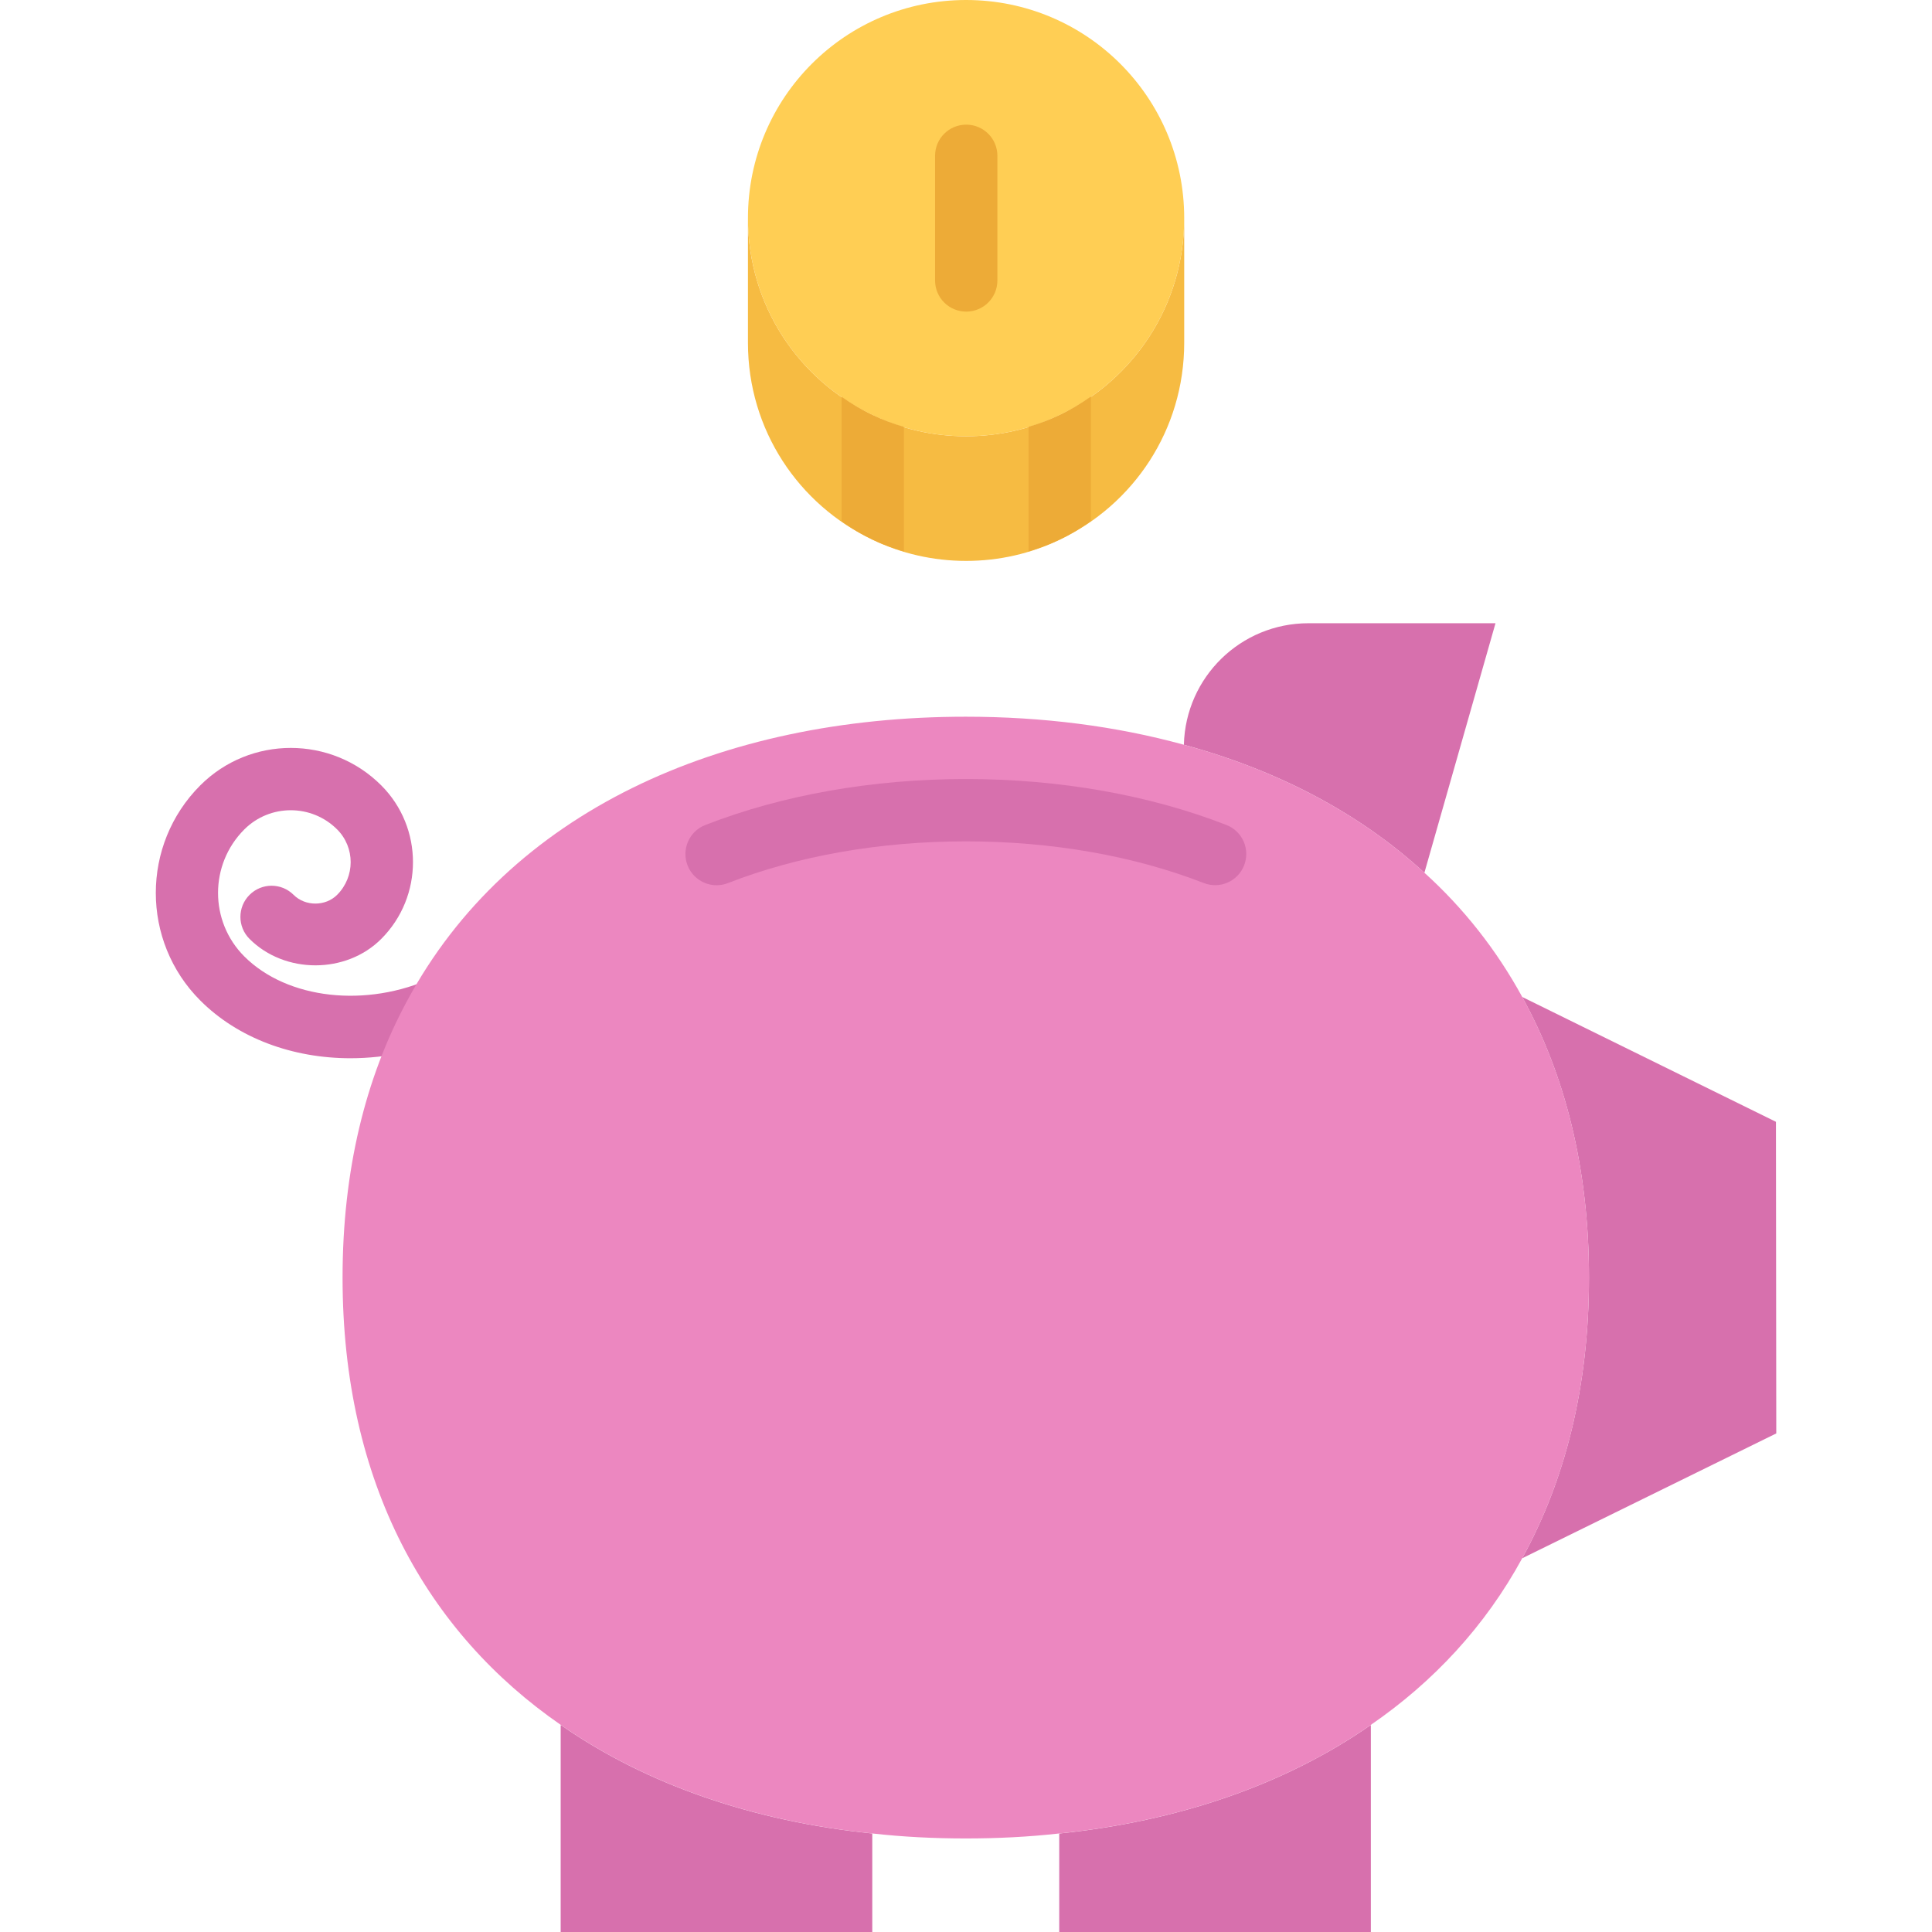 <svg height="496pt" viewBox="-39 0 495 496" width="496pt" xmlns="http://www.w3.org/2000/svg"><path d="m50.469 271.68c-14.789 0-28.832-5.094-38.551-14.824-15.223-15.223-15.223-40.008 0-55.23 12.816-12.816 33.641-12.816 46.457 0 10.863 10.863 10.863 28.551 0 39.422-9.016 9.043-24.777 9.043-33.809 0-3.129-3.125-3.129-8.184 0-11.312 3.129-3.125 8.184-3.125 11.312 0 3 2.992 8.184 2.984 11.168 0 4.641-4.629 4.641-12.168.008-16.797-6.562-6.57-17.25-6.57-23.832 0-8.992 8.992-8.992 23.613 0 32.605 11.016 11.008 31.375 13.305 48.438 5.441 4.035-1.855 8.77-.098 10.617 3.91 1.848 4.016.098 8.77-3.91 10.617-8.992 4.152-18.594 6.168-27.898 6.168zm0 0" fill="#d770ad"/><path d="m232.52 106.559c-7.281 3.512-15.441 5.441-24 5.441-8.555 0-16.723-1.922-24-5.441-18.961-8.957-32-28.168-32-50.559v32c0 22.398 13.039 41.602 32 50.559 7.277 3.512 15.445 5.441 24 5.441 8.559 0 16.719-1.922 24-5.441 18.957-8.957 32-28.168 32-50.559v-32c0 22.398-13.043 41.602-32 50.559zm0 0" fill="#f6bb42"/><path d="m264.52 56c0 22.398-13.043 41.602-32 50.559-7.281 3.512-15.441 5.441-24 5.441-8.555 0-16.723-1.922-24-5.441-18.961-8.957-32-28.168-32-50.559 0-30.961 25.039-56 56-56 30.957 0 56 25.039 56 56zm0 0" fill="#ffce54"/><g fill="#d770ad"><path d="m184.438 470.801v25.199h-80v-53.039l.082-.082c22.168 15.441 49.68 24.723 79.918 27.832zm0 0"/><path d="m312.438 442.961v53.039h-80v-25.281c30.242-3.117 57.762-12.398 79.922-27.832zm0 0"/><path d="m344.438 160-18.238 64v.078c-16.801-15.438-37.914-26.398-61.762-32.871v-.086c.48-17.273 14.559-31.121 32-31.121zm0 0"/><path d="m416.438 288 .082 80-65.121 32h-.082c10.961-19.922 17.121-43.922 17.121-72s-6.16-52.078-17.121-72h.082zm0 0"/></g><path d="m208.438 184c19.68 0 38.559 2.398 56 7.199 23.84 6.48 44.961 17.441 61.762 32.871 10 9.043 18.488 19.77 25.125 31.922 10.961 19.918 17.121 43.918 17.121 72 0 28.078-6.16 52.078-17.121 72-9.52 17.52-22.879 31.84-38.957 42.879-22.168 15.441-49.68 24.723-79.922 27.832-7.84.883-15.84 1.281-24 1.281-8.16 0-16.16-.398-24-1.281-30.238-3.117-57.758-12.398-79.918-27.832-34.32-23.68-56.082-62-56.082-114.879 0-27.602 5.922-51.281 16.48-70.879 26.082-48.715 80.551-73.113 143.512-73.113zm0 0" fill="#ec87c0"/><path d="m144.469 227.266c-3.191 0-6.215-1.93-7.453-5.098-1.609-4.113.43-8.754 4.535-10.359 19.793-7.719 42.934-11.809 66.926-11.809 23.961 0 47.098 4.078 66.883 11.801 4.117 1.605 6.152 6.238 4.543 10.359-1.609 4.129-6.258 6.145-10.359 4.543-17.953-7-39.074-10.703-61.066-10.703-22.016 0-43.152 3.703-61.094 10.719-.961.379-1.945.547-2.914.547zm0 0" fill="#d770ad"/><path d="m208.559 80c-4.426 0-8-3.574-8-8v-32c0-4.426 3.574-8 8-8 4.422 0 8 3.574 8 8v32c0 4.426-3.578 8-8 8zm0 0" fill="#edab37"/><path d="m176.559 101.863v32c2.52 1.762 5.152 3.367 7.961 4.695 2.559 1.234 5.27 2.203 8.039 3.035v-32c-2.77-.832-5.48-1.801-8.039-3.035-2.816-1.328-5.441-2.934-7.961-4.695zm0 0" fill="#edab37"/><path d="m224.566 109.566v32c2.734-.824 5.414-1.781 7.953-3.008 2.84-1.344 5.504-2.984 8.047-4.766v-32c-2.543 1.781-5.199 3.422-8.047 4.766-2.539 1.234-5.219 2.195-7.953 3.008zm0 0" fill="#edab37"/></svg>